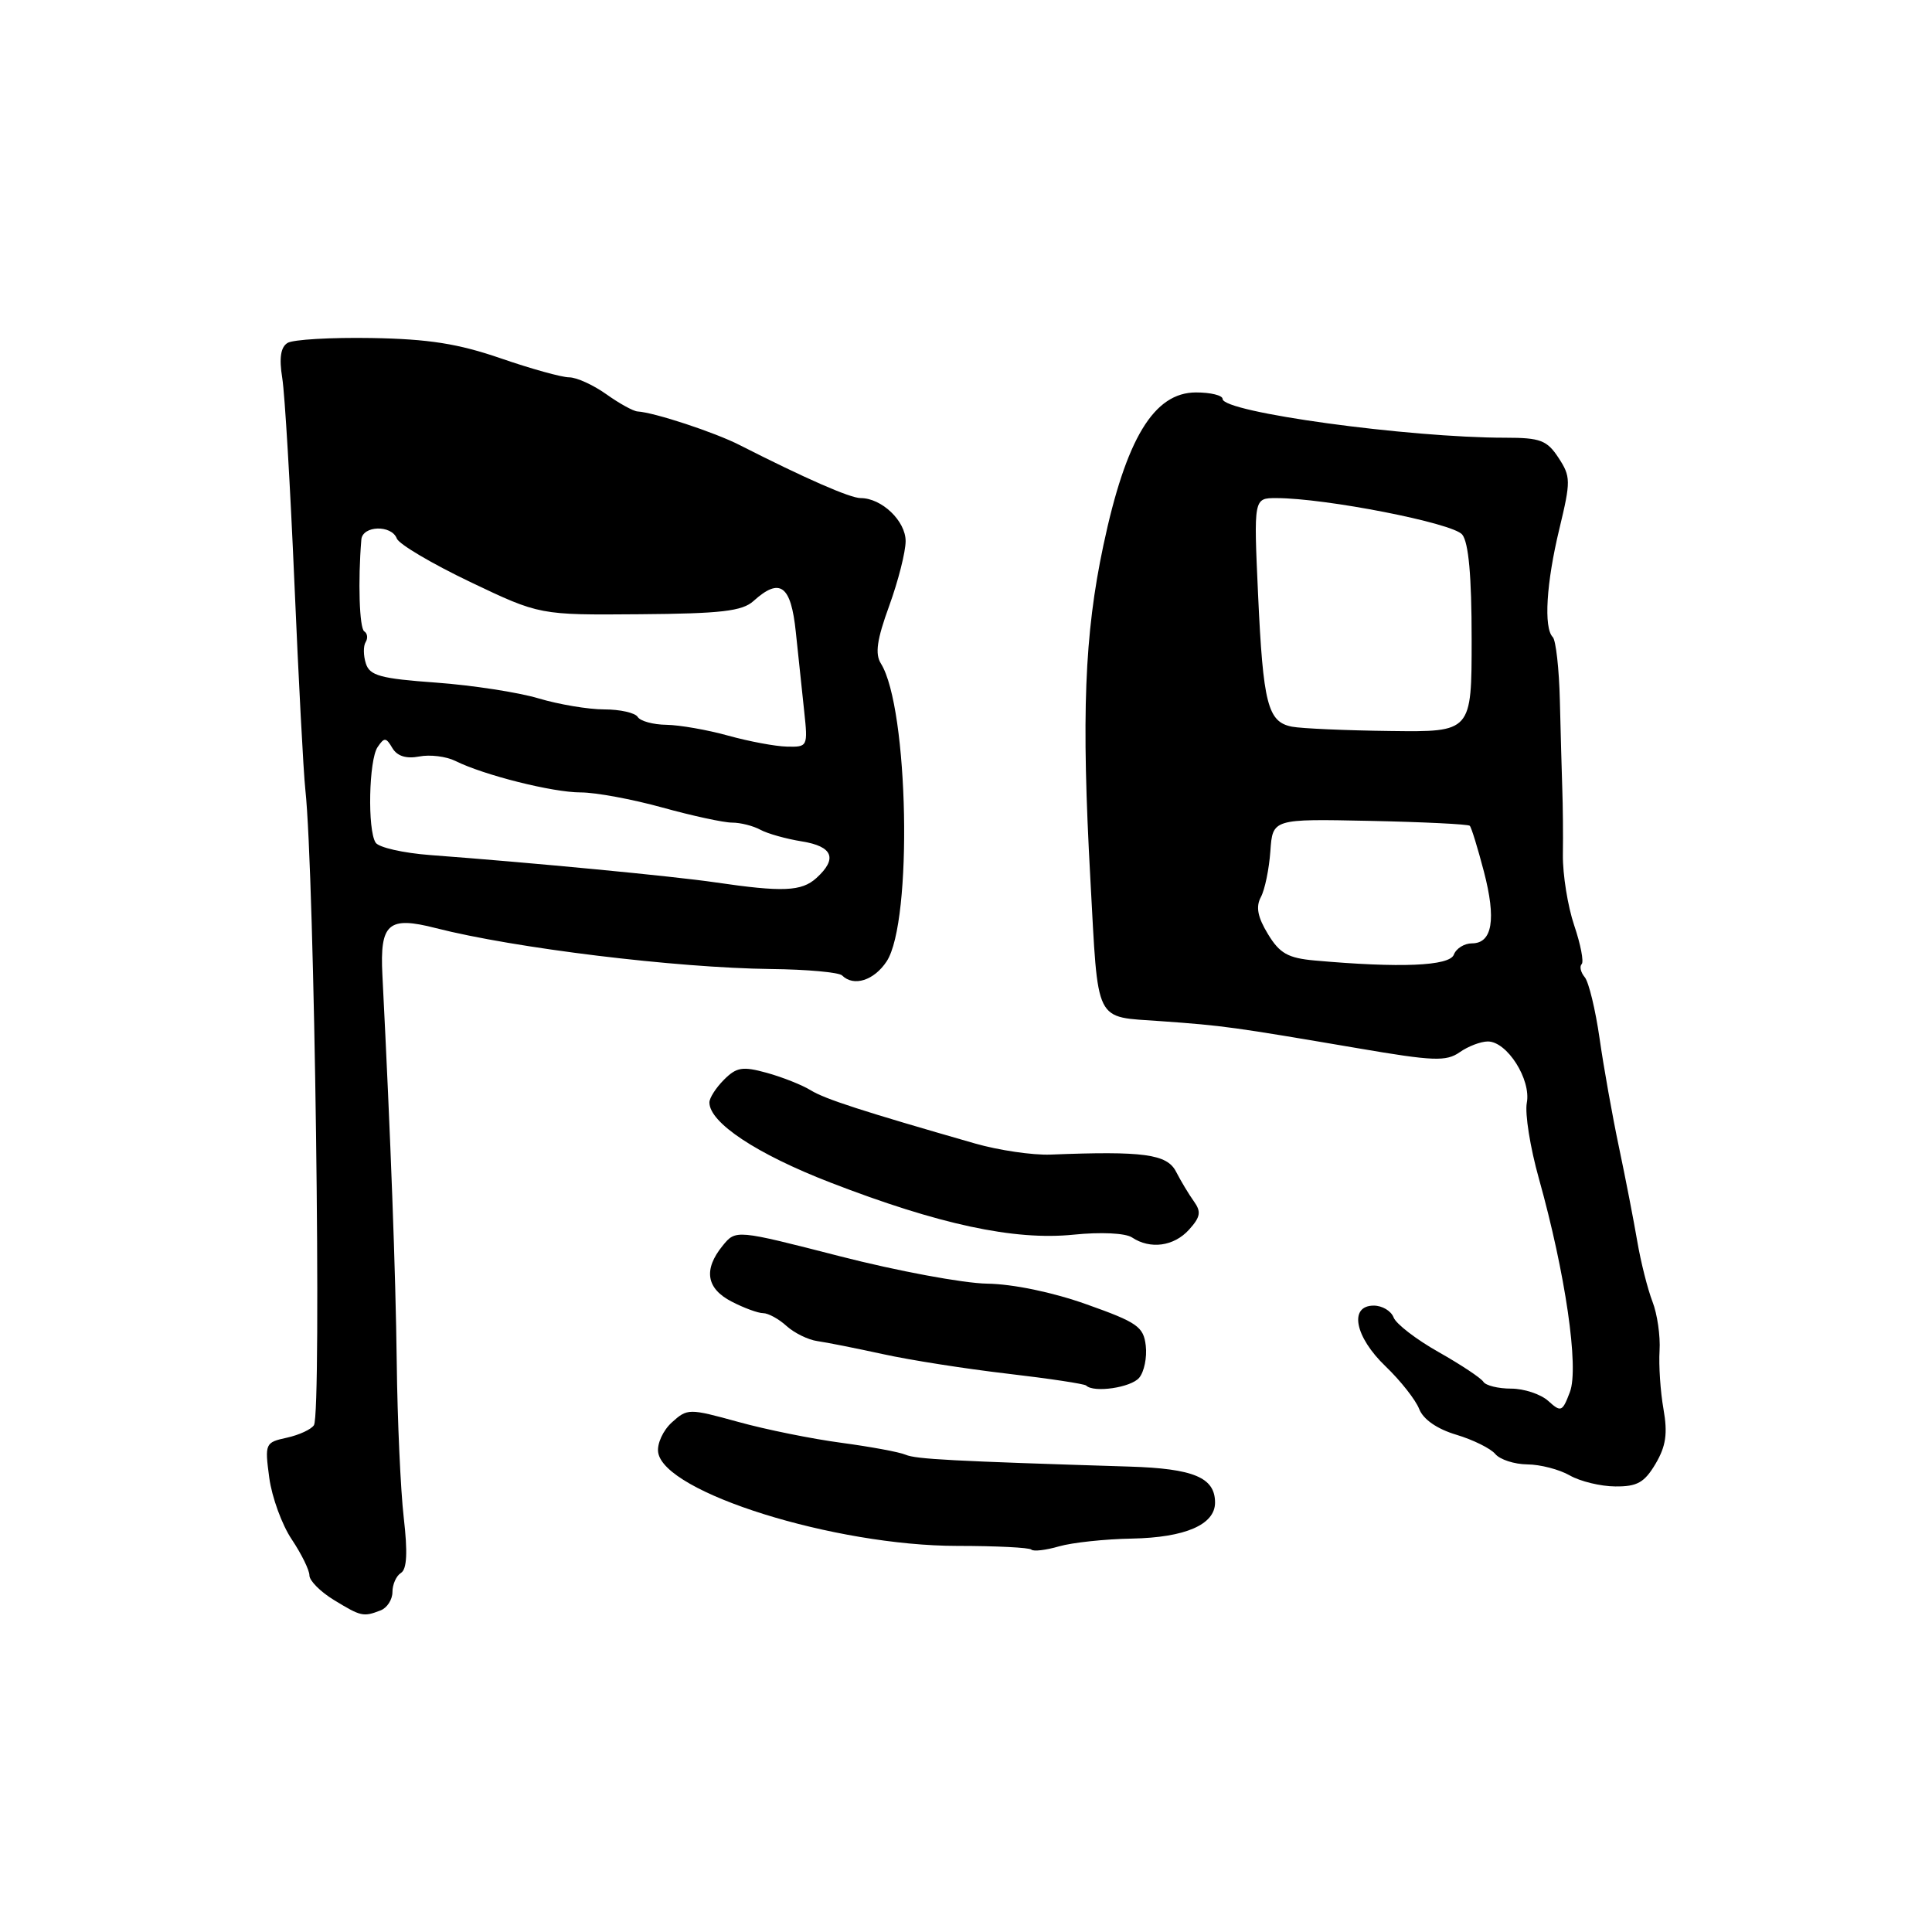 <?xml version="1.0" encoding="UTF-8" standalone="no"?>
<!DOCTYPE svg PUBLIC "-//W3C//DTD SVG 1.1//EN" "http://www.w3.org/Graphics/SVG/1.1/DTD/svg11.dtd" >
<svg xmlns="http://www.w3.org/2000/svg" xmlns:xlink="http://www.w3.org/1999/xlink" version="1.1" viewBox="0 0 256 256">
 <g >
 <path fill="currentColor"
d=" M 50.42 213.39 C 51.29 213.06 52.00 211.96 52.00 210.95 C 52.00 209.94 52.51 208.80 53.13 208.42 C 53.92 207.93 54.03 205.70 53.50 201.11 C 53.08 197.47 52.66 188.20 52.57 180.50 C 52.42 168.54 51.78 151.11 50.67 129.21 C 50.32 122.35 51.44 121.36 57.75 122.98 C 68.16 125.64 89.56 128.25 102.16 128.40 C 106.93 128.45 111.17 128.84 111.58 129.25 C 113.12 130.78 115.82 129.92 117.49 127.38 C 120.95 122.10 120.40 93.82 116.73 87.93 C 115.92 86.64 116.19 84.76 117.83 80.26 C 119.02 76.98 120.00 73.13 120.00 71.70 C 120.00 69.03 116.83 66.00 114.04 66.00 C 112.65 66.00 106.71 63.40 98.00 58.97 C 94.69 57.28 86.69 54.65 84.48 54.52 C 83.92 54.49 82.05 53.46 80.33 52.23 C 78.60 51.00 76.39 50.00 75.42 50.00 C 74.45 50.00 70.37 48.87 66.35 47.48 C 60.72 45.54 56.81 44.92 49.24 44.79 C 43.84 44.70 38.83 44.99 38.10 45.44 C 37.19 46.00 36.97 47.44 37.40 50.09 C 37.74 52.21 38.46 64.41 39.01 77.22 C 39.56 90.02 40.21 102.37 40.46 104.64 C 41.68 115.79 42.64 187.15 41.60 188.84 C 41.26 189.39 39.65 190.14 38.02 190.50 C 35.13 191.13 35.07 191.26 35.68 195.82 C 36.03 198.40 37.37 202.07 38.66 203.98 C 39.94 205.90 41.00 208.04 41.00 208.75 C 41.00 209.45 42.46 210.92 44.25 212.01 C 47.84 214.20 48.14 214.27 50.42 213.39 Z  M 150.00 203.87 C 157.06 203.73 161.00 202.02 161.00 199.10 C 161.00 195.78 158.16 194.59 149.64 194.33 C 126.18 193.60 121.37 193.35 120.00 192.76 C 119.17 192.40 115.35 191.70 111.50 191.18 C 107.65 190.67 101.49 189.43 97.82 188.41 C 91.28 186.61 91.09 186.61 89.02 188.48 C 87.86 189.53 87.04 191.31 87.21 192.44 C 87.97 197.76 110.58 204.83 126.84 204.84 C 131.97 204.84 136.39 205.06 136.66 205.33 C 136.93 205.60 138.58 205.41 140.33 204.90 C 142.07 204.40 146.43 203.93 150.00 203.87 Z  M 219.37 193.96 C 220.75 191.62 220.99 189.95 220.42 186.71 C 220.01 184.39 219.78 180.91 219.90 178.97 C 220.02 177.03 219.60 174.11 218.96 172.47 C 218.33 170.84 217.42 167.25 216.95 164.50 C 216.48 161.75 215.39 156.12 214.52 152.00 C 213.65 147.88 212.49 141.38 211.95 137.58 C 211.40 133.77 210.52 130.13 209.99 129.49 C 209.45 128.84 209.27 128.06 209.58 127.75 C 209.89 127.44 209.44 125.13 208.59 122.62 C 207.74 120.10 207.06 115.90 207.09 113.27 C 207.13 110.65 207.09 106.70 207.01 104.50 C 206.94 102.30 206.79 97.05 206.69 92.83 C 206.59 88.62 206.16 84.83 205.75 84.42 C 204.53 83.19 204.89 77.24 206.63 70.05 C 208.15 63.73 208.14 63.15 206.51 60.66 C 204.99 58.34 204.10 58.00 199.49 58.00 C 186.61 58.00 162.00 54.63 162.00 52.86 C 162.00 52.39 160.42 52.00 158.48 52.00 C 152.90 52.00 149.20 58.11 146.20 72.28 C 143.69 84.12 143.28 94.76 144.48 116.50 C 145.55 135.98 144.90 134.66 153.82 135.31 C 162.21 135.91 163.31 136.07 180.00 138.91 C 189.93 140.61 191.63 140.67 193.41 139.43 C 194.53 138.64 196.21 138.00 197.15 138.00 C 199.70 138.00 202.90 143.05 202.31 146.13 C 202.04 147.56 202.76 152.07 203.91 156.16 C 207.42 168.70 209.25 181.22 208.02 184.45 C 207.02 187.09 206.84 187.16 205.15 185.63 C 204.15 184.73 201.94 184.00 200.23 184.00 C 198.52 184.00 196.87 183.59 196.56 183.10 C 196.25 182.60 193.58 180.83 190.63 179.16 C 187.68 177.50 184.99 175.43 184.66 174.57 C 184.33 173.70 183.15 173.00 182.03 173.00 C 178.71 173.00 179.51 177.14 183.60 181.05 C 185.58 182.95 187.58 185.49 188.05 186.70 C 188.59 188.08 190.42 189.35 192.97 190.11 C 195.20 190.78 197.52 191.93 198.13 192.66 C 198.75 193.40 200.65 194.02 202.37 194.04 C 204.09 194.05 206.62 194.71 208.00 195.50 C 209.38 196.29 212.09 196.95 214.03 196.96 C 216.93 196.99 217.89 196.45 219.37 193.96 Z  M 150.95 182.56 C 151.61 181.77 152.00 179.86 151.82 178.31 C 151.53 175.80 150.71 175.22 144.00 172.84 C 139.49 171.23 134.23 170.14 130.79 170.09 C 127.65 170.04 118.88 168.41 111.29 166.46 C 97.50 162.92 97.50 162.92 95.75 165.07 C 93.18 168.23 93.59 170.74 96.95 172.47 C 98.57 173.31 100.45 174.00 101.12 174.00 C 101.79 174.00 103.19 174.76 104.22 175.70 C 105.25 176.63 107.08 177.53 108.29 177.70 C 109.51 177.87 113.42 178.65 117.00 179.43 C 120.58 180.22 128.00 181.38 133.50 182.02 C 139.00 182.66 143.69 183.37 143.92 183.59 C 144.93 184.59 149.87 183.86 150.95 182.56 Z  M 157.55 162.94 C 159.07 161.26 159.19 160.57 158.20 159.19 C 157.53 158.26 156.47 156.49 155.83 155.25 C 154.64 152.92 151.51 152.50 139.20 152.99 C 136.84 153.08 132.34 152.42 129.20 151.52 C 114.22 147.22 109.34 145.64 107.43 144.47 C 106.30 143.77 103.68 142.73 101.62 142.16 C 98.40 141.27 97.60 141.40 95.94 143.06 C 94.87 144.13 94.00 145.48 94.00 146.08 C 94.00 148.76 100.26 152.91 110.00 156.68 C 124.37 162.24 134.39 164.40 142.25 163.60 C 145.88 163.23 149.13 163.39 150.00 163.97 C 152.42 165.58 155.55 165.15 157.55 162.94 Z  M 94.79 116.92 C 89.30 116.11 70.63 114.32 57.00 113.30 C 53.42 113.03 50.17 112.29 49.77 111.65 C 48.68 109.95 48.87 100.73 50.03 99.00 C 50.92 97.68 51.15 97.69 51.99 99.12 C 52.63 100.19 53.82 100.57 55.55 100.24 C 56.98 99.96 59.12 100.23 60.32 100.82 C 64.11 102.71 73.22 105.00 76.95 105.00 C 78.93 105.00 83.79 105.90 87.76 107.00 C 91.73 108.10 95.89 109.00 97.00 109.00 C 98.12 109.00 99.81 109.43 100.76 109.95 C 101.72 110.47 104.19 111.16 106.25 111.49 C 110.37 112.15 111.01 113.78 108.17 116.35 C 106.21 118.12 103.73 118.23 94.79 116.92 Z  M 96.50 97.48 C 93.75 96.71 90.06 96.07 88.31 96.04 C 86.55 96.02 84.84 95.55 84.50 95.00 C 84.16 94.45 82.16 94.00 80.06 94.00 C 77.95 94.00 74.04 93.34 71.36 92.54 C 68.69 91.74 62.58 90.80 57.79 90.45 C 50.42 89.92 48.99 89.53 48.48 87.92 C 48.14 86.87 48.13 85.59 48.45 85.08 C 48.77 84.56 48.69 83.93 48.27 83.66 C 47.62 83.26 47.42 76.99 47.88 71.50 C 48.03 69.63 51.88 69.51 52.58 71.36 C 52.87 72.11 57.24 74.69 62.30 77.11 C 71.50 81.50 71.50 81.50 84.76 81.39 C 95.56 81.31 98.36 80.98 99.84 79.64 C 103.35 76.47 104.81 77.53 105.45 83.75 C 105.78 86.91 106.28 91.64 106.56 94.25 C 107.06 98.91 107.02 99.00 104.28 98.93 C 102.75 98.90 99.25 98.24 96.50 97.48 Z  M 174.20 127.27 C 170.66 126.95 169.56 126.33 168.01 123.77 C 166.64 121.52 166.38 120.16 167.07 118.87 C 167.60 117.89 168.16 115.15 168.33 112.79 C 168.63 108.50 168.63 108.50 181.50 108.77 C 188.58 108.92 194.54 109.21 194.75 109.42 C 194.97 109.63 195.80 112.35 196.62 115.47 C 198.28 121.82 197.75 125.00 195.04 125.00 C 194.04 125.00 192.95 125.67 192.64 126.50 C 192.06 128.01 185.52 128.28 174.20 127.27 Z  M 171.20 96.29 C 167.98 95.67 167.37 93.29 166.70 78.75 C 166.12 66.00 166.12 66.00 169.11 66.00 C 175.63 66.00 192.53 69.31 193.75 70.83 C 194.60 71.88 195.00 76.34 195.00 84.69 C 195.00 97.00 195.00 97.00 184.25 96.86 C 178.34 96.79 172.46 96.53 171.20 96.29 Z "/>
</g>
</svg>